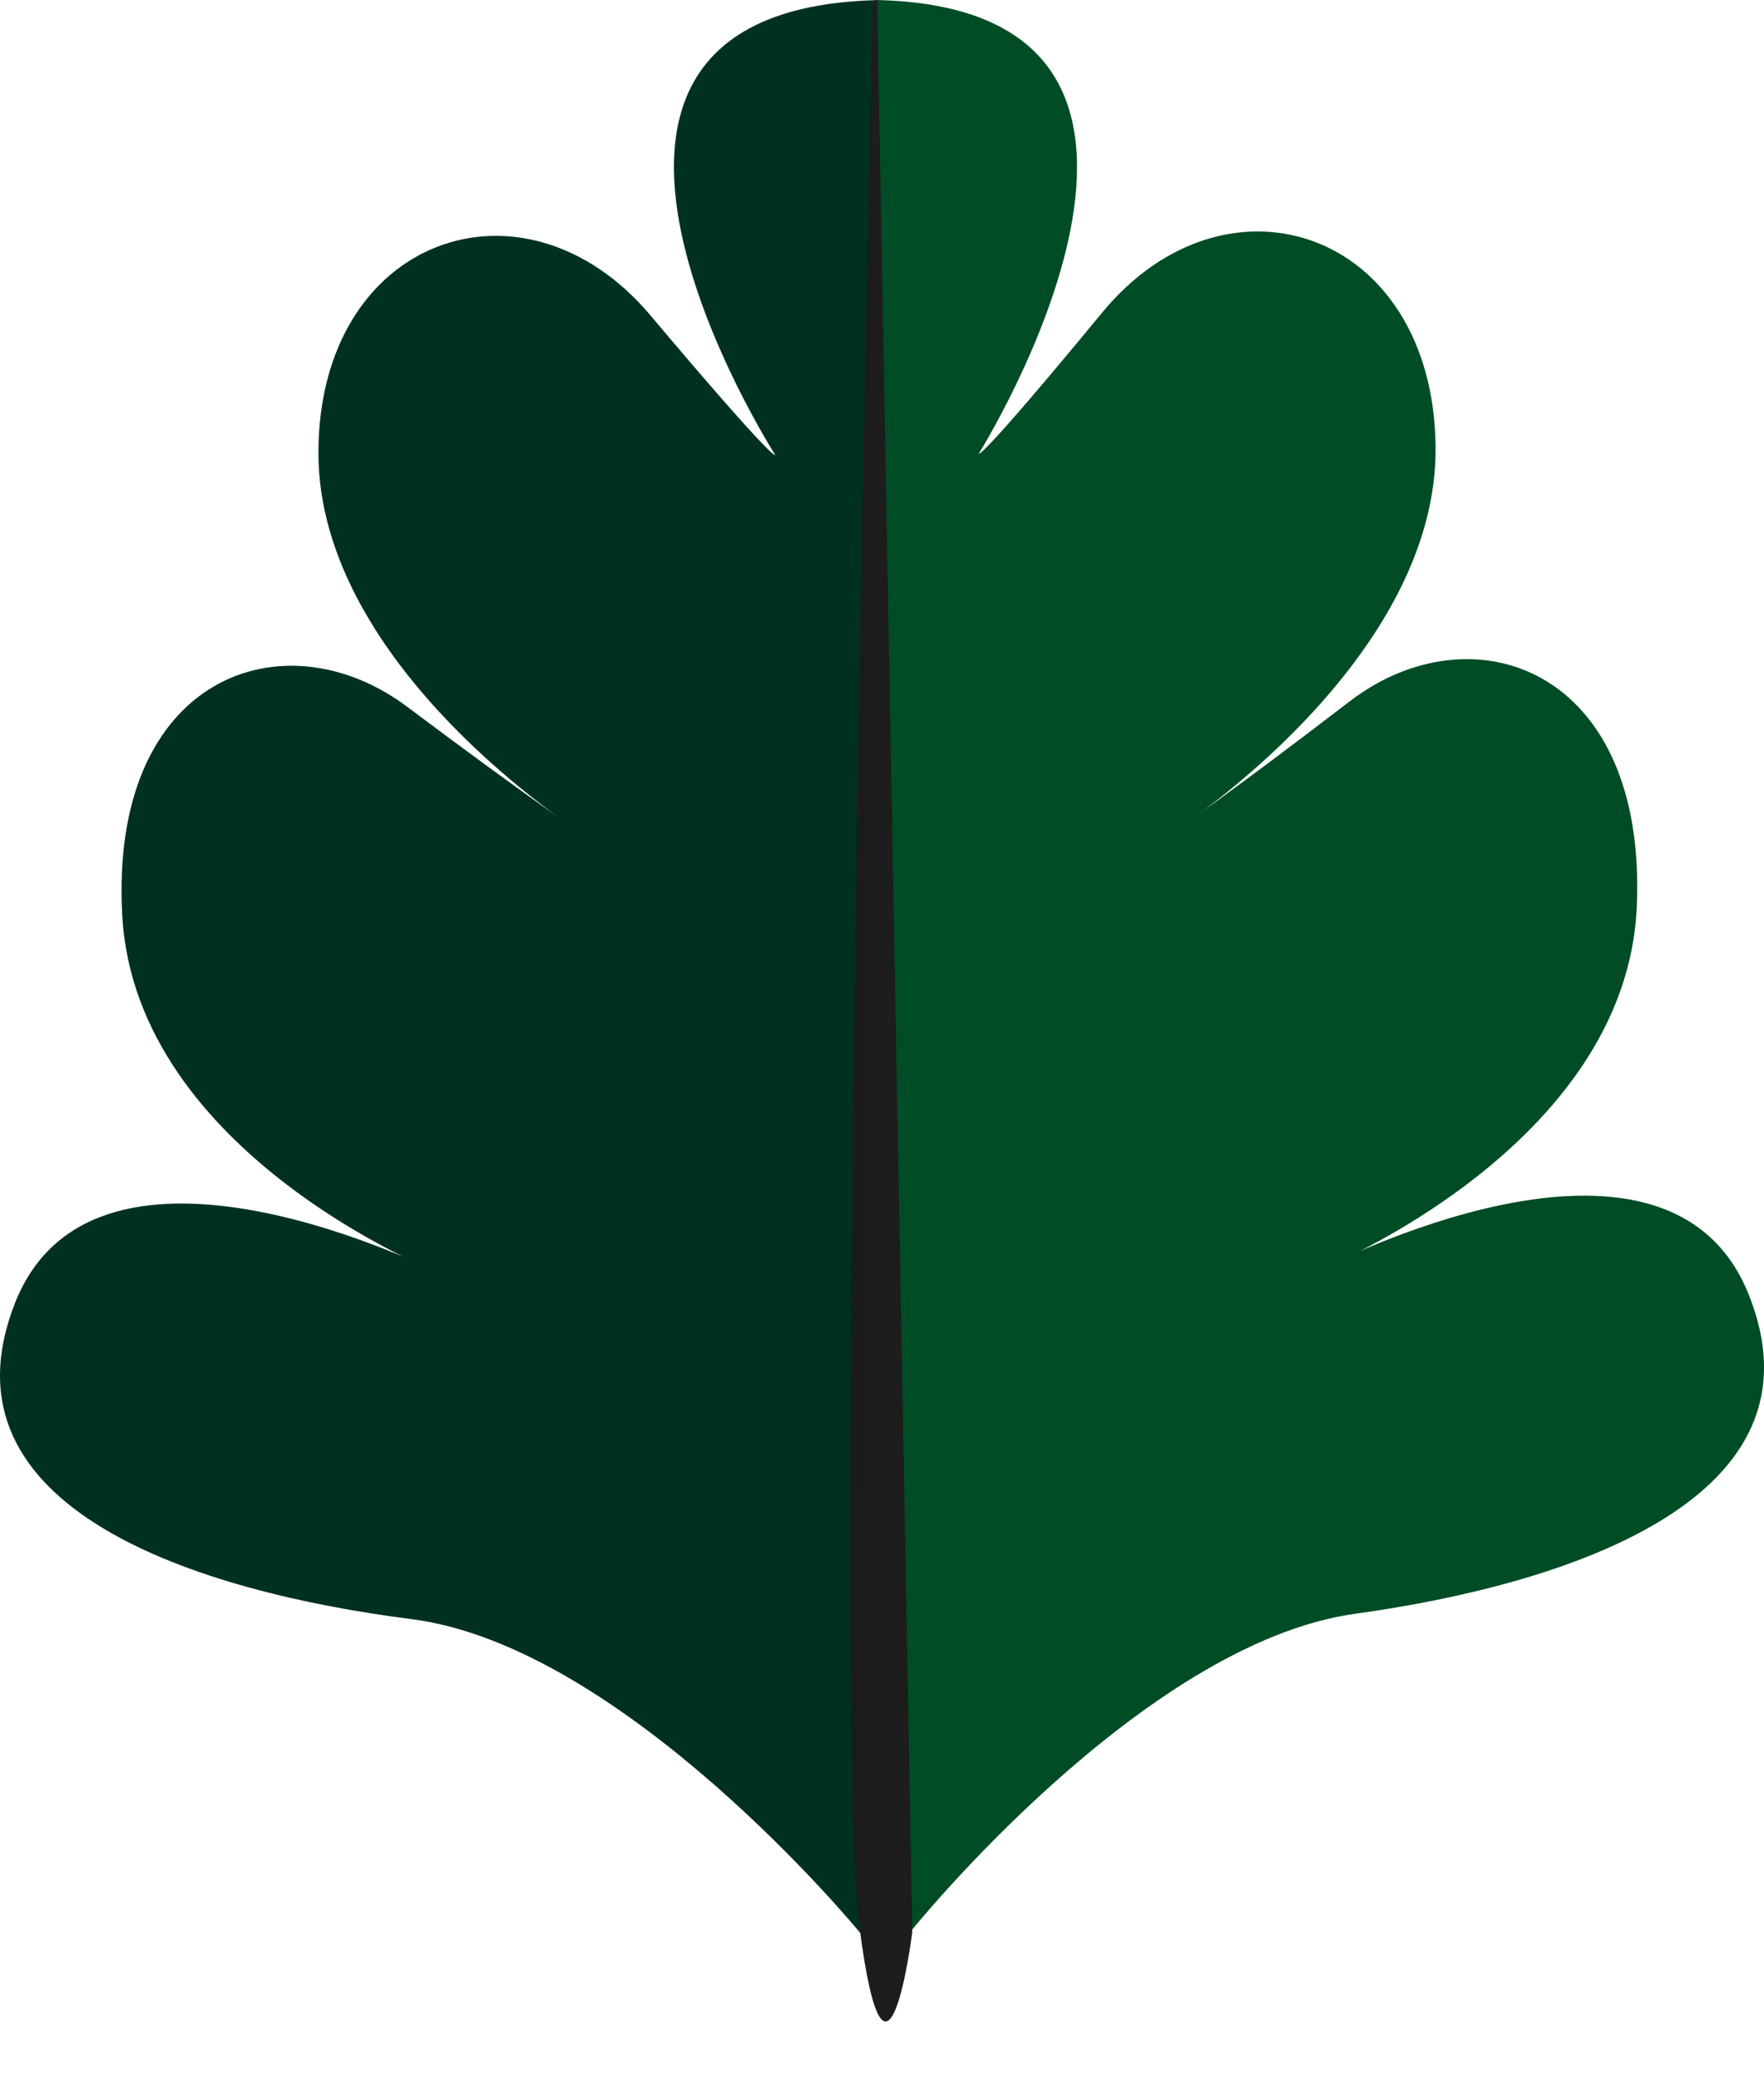 <?xml version="1.0" encoding="UTF-8" standalone="no"?>
<!-- Created with Inkscape (http://www.inkscape.org/) -->

<svg
   xmlns:dc="http://purl.org/dc/elements/1.1/"
   xmlns:cc="http://creativecommons.org/ns#"
   xmlns:rdf="http://www.w3.org/1999/02/22-rdf-syntax-ns#"
   xmlns:svg="http://www.w3.org/2000/svg"
   xmlns="http://www.w3.org/2000/svg"
   xmlns:sodipodi="http://sodipodi.sourceforge.net/DTD/sodipodi-0.dtd"
   xmlns:inkscape="http://www.inkscape.org/namespaces/inkscape"
   width="53.26mm"
   height="62.756mm"
   viewBox="0 0 53.26 62.756"
   version="1.1"
   id="svg8188"
   inkscape:version="0.92.3 (2405546, 2018-03-11)"
   sodipodi:docname="leaf.svg">
  <defs
     id="defs8182" />
  <sodipodi:namedview
     id="base"
     pagecolor="#ffffff"
     bordercolor="#666666"
     borderopacity="1.0"
     inkscape:pageopacity="0.0"
     inkscape:pageshadow="2"
     inkscape:zoom="1.979899"
     inkscape:cx="98.381095"
     inkscape:cy="129.75769"
     inkscape:document-units="mm"
     inkscape:current-layer="layer1"
     showgrid="false"
     fit-margin-top="0"
     fit-margin-left="0"
     fit-margin-right="0"
     fit-margin-bottom="0"
     inkscape:window-width="1600"
     inkscape:window-height="845"
     inkscape:window-x="0"
     inkscape:window-y="27"
     inkscape:window-maximized="1" />
  <g
     inkscape:label="Layer 1"
     inkscape:groupmode="layer"
     id="layer1"
     transform="translate(-84.51,-71.42)">
    <g
       id="g8780">
      <path
         style="fill:#004c25;fill-opacity:1;stroke:none;stroke-width:0.931;stroke-linecap:round;stroke-linejoin:round;stroke-miterlimit:4;stroke-dasharray:none;stroke-opacity:1"
         d="m 111.983,129.755 c 0,0 7,-8.726 13.444,-9.618 6.443,-0.892 14.376,-3.485 11.869,-9.667 -2.508,-6.182 -12.871,-0.745 -12.871,-0.745 0,0 9.185,-3.694 9.504,-10.927 0.319,-7.233 -4.978,-9.037 -8.673,-6.202 -3.694,2.835 -5.257,3.894 -5.257,3.894 0,0 7.949,-5.122 7.855,-11.618 -0.094,-6.497 -6.304,-8.579 -10.068,-4.014 -3.764,4.565 -3.723,4.255 -3.723,4.255 0,0 8.412,-13.443 -3.1,-13.693 z"
         id="path1108"
         inkscape:connector-curvature="0" />
      <path
         inkscape:connector-curvature="0"
         id="path1276"
         d="m 110.481,129.77 c 0,0 -7.095,-8.649 -13.547,-9.471 -6.453,-0.822 -14.413,-3.329 -11.973,-9.537 2.44,-6.209 12.862,-0.885 12.862,-0.885 0,0 -9.224,-3.594 -9.622,-10.823 -0.398,-7.229 4.88,-9.091 8.605,-6.296 3.725,2.795 5.299,3.837 5.299,3.837 0,0 -8.004,-5.035 -7.981,-11.532 0.023,-6.497 6.211,-8.647 10.024,-4.123 3.813,4.524 3.769,4.214 3.769,4.214 0,0 -8.557,-13.351 2.952,-13.726 z"
         style="fill:#003120;fill-opacity:1;stroke:none;stroke-width:0.931;stroke-linecap:round;stroke-linejoin:round;stroke-miterlimit:4;stroke-dasharray:none;stroke-opacity:1" />
      <path
         style="opacity:1;fill:none;fill-opacity:1;fill-rule:evenodd;stroke:none;stroke-width:0.931;stroke-linecap:round;stroke-linejoin:round;stroke-miterlimit:4;stroke-dasharray:none;stroke-dashoffset:0;stroke-opacity:1"
         d="m 110.451,129.607 c 0,0 0.787,10.182 1.531,0.148"
         id="path1294"
         inkscape:connector-curvature="0" />
      <path
         sodipodi:nodetypes="ccccc"
         style="opacity:1;fill:#1c1c1c;fill-opacity:0.99;fill-rule:evenodd;stroke:none;stroke-width:0.949;stroke-linecap:round;stroke-linejoin:round;stroke-miterlimit:4;stroke-dasharray:none;stroke-dashoffset:0;stroke-opacity:0.505"
         d="m 112.053,129.755 c 0,0 -0.774,6.15 -1.592,-0.148 -0.818,-6.298 0.406,-58.18 0.406,-58.18 l 0.125,-0.007 z"
         id="path16169"
         inkscape:connector-curvature="0" />
    </g>
  </g>
</svg>

